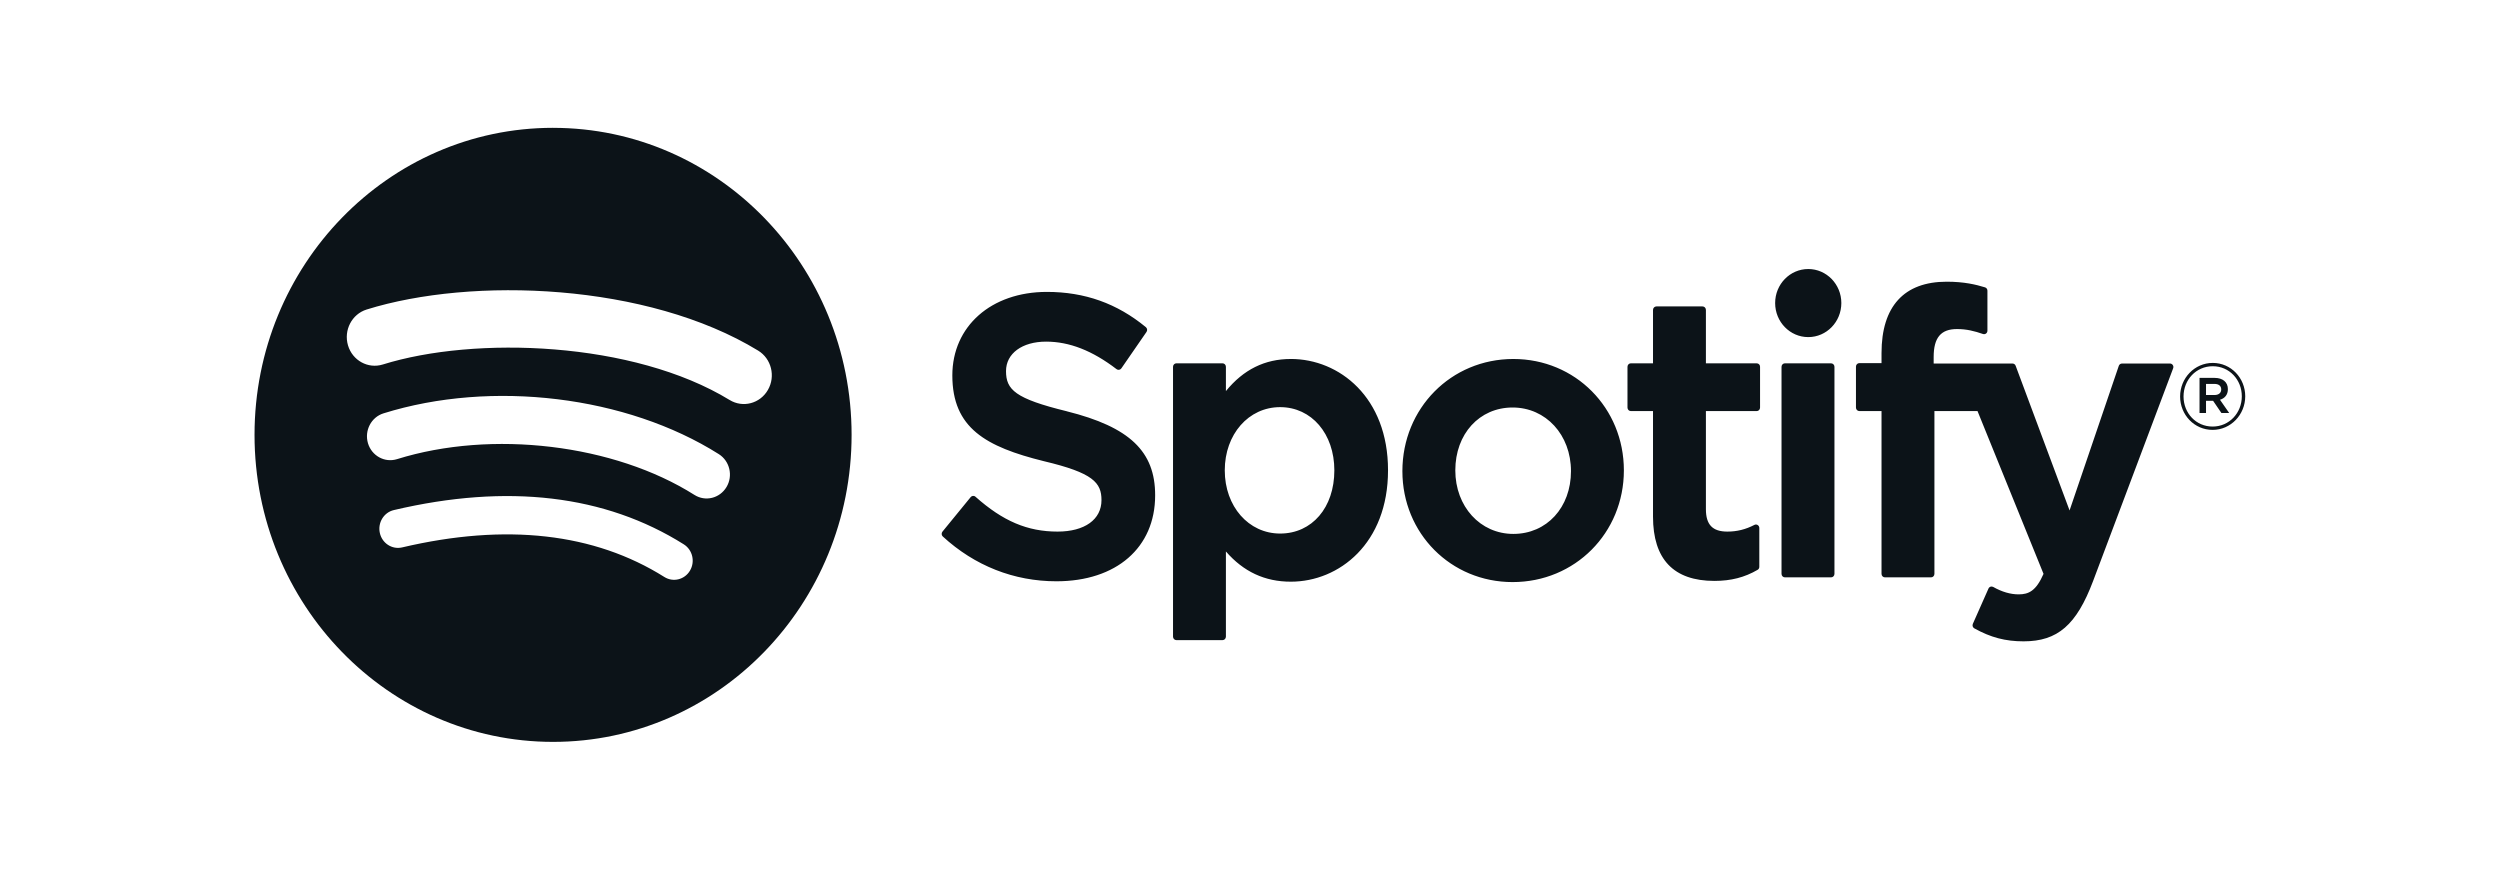 <svg width="138" height="48" viewBox="0 0 138 48" fill="none" xmlns="http://www.w3.org/2000/svg">
<g clip-path="url(#clip0_589_757)">
<path d="M30.529 7.056C21.428 7.056 14.05 14.644 14.05 24.004C14.05 33.364 21.428 40.952 30.529 40.952C39.631 40.952 47.008 33.364 47.008 24.004C47.008 14.645 39.631 7.057 30.529 7.057L30.529 7.056ZM38.086 31.5C37.791 31.998 37.157 32.155 36.673 31.85C32.804 29.419 27.933 28.869 22.197 30.217C21.644 30.346 21.093 29.99 20.967 29.421C20.841 28.853 21.186 28.286 21.74 28.156C28.017 26.681 33.402 27.317 37.745 30.047C38.23 30.352 38.383 31.002 38.086 31.5ZM40.103 26.885C39.731 27.507 38.94 27.703 38.336 27.321C33.906 24.52 27.154 23.709 21.915 25.345C21.235 25.556 20.518 25.162 20.311 24.465C20.107 23.766 20.49 23.029 21.168 22.817C27.153 20.949 34.593 21.854 39.68 25.069C40.284 25.451 40.475 26.265 40.103 26.885ZM40.276 22.08C34.965 18.835 26.202 18.537 21.131 20.12C20.317 20.374 19.456 19.901 19.209 19.064C18.963 18.226 19.422 17.341 20.237 17.086C26.058 15.269 35.734 15.62 41.849 19.353C42.583 19.8 42.823 20.773 42.388 21.525C41.955 22.279 41.007 22.527 40.277 22.08H40.276ZM58.884 22.701C56.038 22.004 55.532 21.514 55.532 20.485C55.532 19.512 56.422 18.858 57.746 18.858C59.029 18.858 60.3 19.355 61.635 20.378C61.674 20.409 61.725 20.421 61.774 20.413C61.825 20.405 61.869 20.377 61.898 20.335L63.288 18.321C63.345 18.238 63.329 18.124 63.252 18.06C61.664 16.75 59.877 16.113 57.788 16.113C54.716 16.113 52.569 18.009 52.569 20.722C52.569 23.632 54.421 24.662 57.62 25.457C60.342 26.102 60.802 26.642 60.802 27.608C60.802 28.678 59.873 29.344 58.378 29.344C56.717 29.344 55.361 28.768 53.846 27.42C53.809 27.385 53.757 27.371 53.71 27.373C53.659 27.377 53.614 27.401 53.582 27.44L52.024 29.346C51.959 29.427 51.967 29.545 52.041 29.613C53.805 31.233 55.973 32.087 58.315 32.087C61.625 32.087 63.764 30.227 63.764 27.347C63.77 24.917 62.355 23.571 58.889 22.704L58.884 22.701ZM71.253 19.816C69.819 19.816 68.642 20.397 67.67 21.588V20.247C67.67 20.141 67.587 20.055 67.485 20.055H64.936C64.834 20.055 64.751 20.141 64.751 20.247V35.143C64.751 35.248 64.834 35.335 64.936 35.335H67.485C67.587 35.335 67.67 35.248 67.67 35.143V30.441C68.642 31.56 69.819 32.109 71.253 32.109C73.919 32.109 76.619 29.998 76.619 25.963C76.623 21.927 73.924 19.815 71.255 19.815L71.253 19.816ZM73.656 25.963C73.656 28.017 72.426 29.452 70.663 29.452C68.921 29.452 67.607 27.952 67.607 25.963C67.607 23.973 68.921 22.474 70.663 22.474C72.396 22.474 73.656 23.941 73.656 25.963ZM83.536 19.816C80.102 19.816 77.412 22.535 77.412 26.007C77.412 29.442 80.085 32.131 83.495 32.131C86.941 32.131 89.638 29.421 89.638 25.963C89.638 22.516 86.958 19.816 83.536 19.816V19.816ZM83.536 29.472C81.71 29.472 80.333 27.962 80.333 25.962C80.333 23.952 81.663 22.494 83.495 22.494C85.333 22.494 86.718 24.003 86.718 26.006C86.718 28.015 85.38 29.472 83.536 29.472ZM96.97 20.055H94.166V17.107C94.166 17.002 94.084 16.915 93.981 16.915H91.433C91.331 16.915 91.246 17.002 91.246 17.107V20.055H90.022C89.92 20.055 89.837 20.141 89.837 20.247V22.499C89.837 22.605 89.92 22.691 90.022 22.691H91.246V28.519C91.246 30.872 92.385 32.066 94.635 32.066C95.548 32.066 96.305 31.872 97.019 31.455C97.079 31.423 97.114 31.358 97.114 31.289V29.144C97.114 29.079 97.081 29.017 97.025 28.982C96.97 28.946 96.901 28.944 96.844 28.974C96.354 29.227 95.88 29.344 95.349 29.344C94.532 29.344 94.166 28.962 94.166 28.108V22.692H96.97C97.073 22.692 97.155 22.606 97.155 22.5V20.248C97.159 20.142 97.077 20.056 96.972 20.056L96.97 20.055ZM106.738 20.067V19.705C106.738 18.639 107.136 18.164 108.025 18.164C108.557 18.164 108.984 18.273 109.462 18.437C109.521 18.456 109.582 18.446 109.629 18.41C109.678 18.374 109.706 18.316 109.706 18.254V16.046C109.706 15.962 109.655 15.887 109.574 15.862C109.07 15.708 108.425 15.55 107.457 15.55C105.105 15.55 103.86 16.912 103.86 19.489V20.044H102.636C102.533 20.044 102.449 20.13 102.449 20.236V22.499C102.449 22.605 102.533 22.691 102.636 22.691H103.86V31.678C103.86 31.785 103.944 31.87 104.047 31.87H106.593C106.697 31.87 106.78 31.785 106.78 31.678V22.692H109.159L112.803 31.678C112.39 32.621 111.983 32.809 111.428 32.809C110.979 32.809 110.505 32.672 110.023 32.398C109.977 32.374 109.922 32.37 109.875 32.384C109.826 32.402 109.785 32.439 109.765 32.487L108.901 34.436C108.86 34.529 108.895 34.637 108.982 34.685C109.883 35.187 110.696 35.402 111.701 35.402C113.582 35.402 114.623 34.499 115.538 32.075L119.958 20.329C119.982 20.27 119.974 20.203 119.938 20.151C119.905 20.099 119.848 20.067 119.787 20.067H117.134C117.054 20.067 116.983 20.119 116.957 20.196L114.24 28.177L111.264 20.191C111.237 20.116 111.168 20.067 111.091 20.067H106.738V20.067ZM101.075 20.055H98.527C98.424 20.055 98.34 20.141 98.34 20.247V31.678C98.34 31.785 98.424 31.87 98.527 31.87H101.075C101.177 31.87 101.262 31.785 101.262 31.678V20.248C101.262 20.142 101.179 20.056 101.075 20.056V20.055ZM99.816 14.85C98.806 14.85 97.988 15.69 97.988 16.728C97.988 17.767 98.806 18.608 99.816 18.608C100.825 18.608 101.642 17.767 101.642 16.728C101.642 15.691 100.823 14.85 99.816 14.85ZM122.135 23.73C121.127 23.73 120.342 22.898 120.342 21.886C120.342 20.875 121.137 20.033 122.144 20.033C123.152 20.033 123.937 20.865 123.937 21.876C123.937 22.887 123.142 23.73 122.135 23.73ZM122.144 20.216C121.225 20.216 120.531 20.967 120.531 21.886C120.531 22.805 121.221 23.546 122.135 23.546C123.054 23.546 123.748 22.796 123.748 21.876C123.748 20.957 123.057 20.216 122.144 20.216ZM122.542 22.066L123.05 22.796H122.621L122.164 22.126H121.772V22.796H121.414V20.86H122.253C122.691 20.86 122.979 21.09 122.979 21.478C122.981 21.795 122.802 21.989 122.544 22.066H122.542ZM122.239 21.192H121.772V21.805H122.239C122.471 21.805 122.611 21.687 122.611 21.498C122.611 21.299 122.471 21.192 122.239 21.192Z" fill="#0C1318"/>
</g>
<defs>
<clipPath id="clip0_589_757">
<rect width="110" height="34" fill="white" transform="translate(14 7)"/>
</clipPath>
</defs>
</svg>
